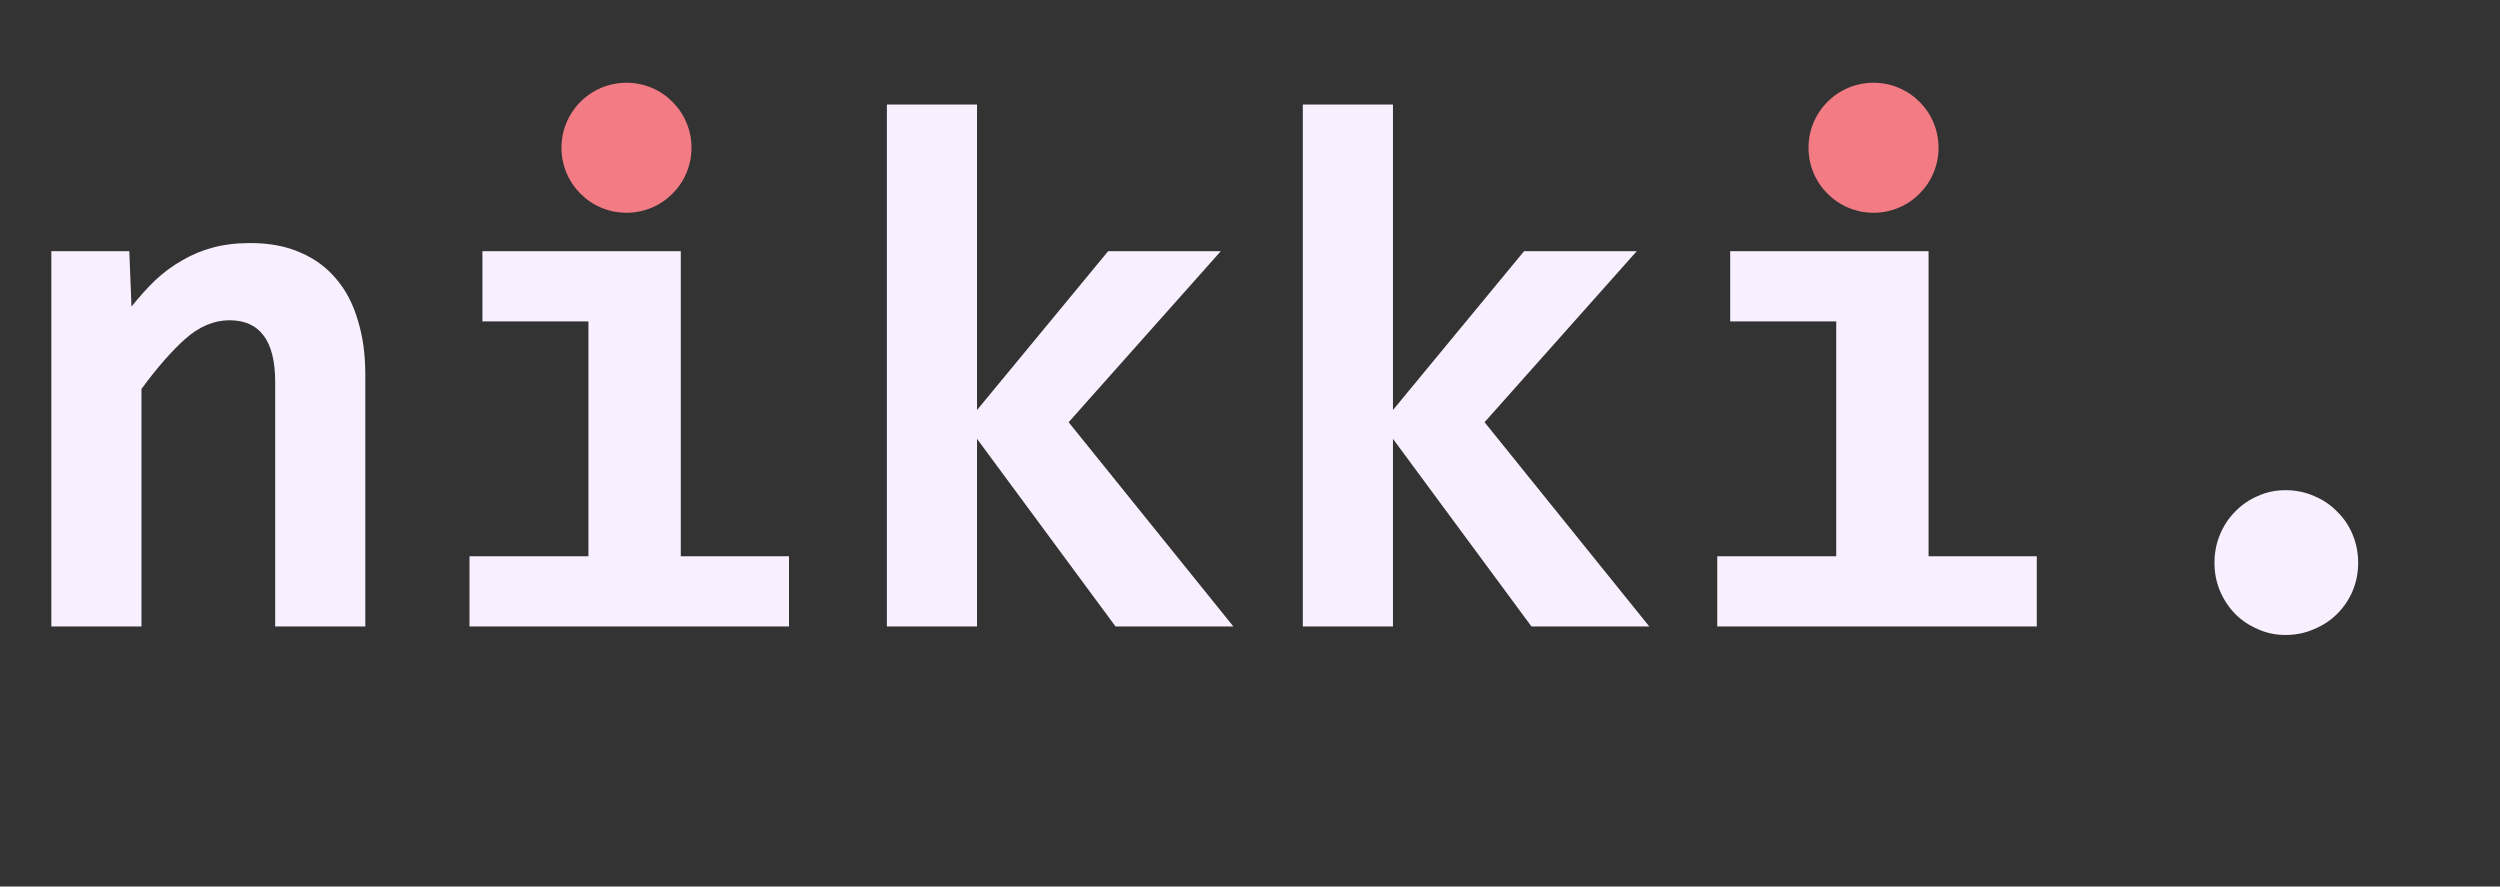 <svg width="423" height="150" viewBox="0 0 423 150" fill="none" xmlns="http://www.w3.org/2000/svg">
<rect x="0" y="0" width="423" height="150" fill="#333333" stroke="none"/>
<path d="M46.562 106V64.625C46.562 57.667 43.979 54.188 38.812 54.188C36.229 54.188 33.75 55.229 31.375 57.312C29.042 59.396 26.562 62.229 23.938 65.812V106H8.688V42.5H21.875L22.25 51.875C23.542 50.25 24.875 48.771 26.25 47.438C27.667 46.104 29.188 44.979 30.812 44.062C32.438 43.104 34.188 42.375 36.062 41.875C37.938 41.375 40.042 41.125 42.375 41.125C45.625 41.125 48.458 41.667 50.875 42.75C53.292 43.792 55.312 45.292 56.938 47.25C58.562 49.167 59.771 51.5 60.562 54.25C61.396 56.958 61.812 60 61.812 63.375V106H46.562ZM116.438 25.125C116.438 26.5 116.188 27.792 115.688 29C115.188 30.208 114.479 31.271 113.562 32.188C112.688 33.062 111.646 33.771 110.438 34.312C109.229 34.812 107.917 35.062 106.5 35.062C105.083 35.062 103.75 34.812 102.5 34.312C101.292 33.771 100.229 33.062 99.312 32.188C98.438 31.271 97.75 30.208 97.25 29C96.75 27.792 96.5 26.5 96.5 25.125C96.5 23.75 96.75 22.458 97.25 21.25C97.75 20.042 98.438 18.979 99.312 18.062C100.229 17.146 101.292 16.438 102.5 15.938C103.75 15.396 105.083 15.125 106.5 15.125C107.917 15.125 109.229 15.396 110.438 15.938C111.646 16.438 112.688 17.146 113.562 18.062C114.479 18.979 115.188 20.042 115.688 21.25C116.188 22.458 116.438 23.75 116.438 25.125ZM99.562 54.375H81.625V42.5H115.188V94.125H133.5V106H79.438V94.125H99.562V54.375ZM188.75 106L165.312 74.25V106H150.062V17.688H165.312V69.375L187.5 42.5H206.562L180.812 71.438L208.688 106H188.75ZM259.125 106L235.688 74.25V106H220.438V17.688H235.688V69.375L257.875 42.5H276.938L251.188 71.438L279.062 106H259.125ZM327.562 25.125C327.562 26.5 327.312 27.792 326.812 29C326.312 30.208 325.604 31.271 324.688 32.188C323.812 33.062 322.771 33.771 321.562 34.312C320.354 34.812 319.042 35.062 317.625 35.062C316.208 35.062 314.875 34.812 313.625 34.312C312.417 33.771 311.354 33.062 310.438 32.188C309.562 31.271 308.875 30.208 308.375 29C307.875 27.792 307.625 26.5 307.625 25.125C307.625 23.75 307.875 22.458 308.375 21.25C308.875 20.042 309.562 18.979 310.438 18.062C311.354 17.146 312.417 16.438 313.625 15.938C314.875 15.396 316.208 15.125 317.625 15.125C319.042 15.125 320.354 15.396 321.562 15.938C322.771 16.438 323.812 17.146 324.688 18.062C325.604 18.979 326.312 20.042 326.812 21.25C327.312 22.458 327.562 23.75 327.562 25.125ZM310.688 54.375H292.75V42.5H326.312V94.125H344.625V106H290.562V94.125H310.688V54.375ZM386.688 82.938C388.438 82.938 390.062 83.271 391.562 83.938C393.062 84.562 394.354 85.438 395.438 86.562C396.562 87.646 397.438 88.938 398.062 90.438C398.688 91.938 399 93.542 399 95.25C399 96.917 398.688 98.5 398.062 100C397.438 101.458 396.562 102.75 395.438 103.875C394.354 104.958 393.062 105.812 391.562 106.438C390.062 107.104 388.438 107.438 386.688 107.438C385.021 107.438 383.458 107.104 382 106.438C380.542 105.812 379.271 104.958 378.188 103.875C377.104 102.75 376.25 101.458 375.625 100C375 98.5 374.688 96.917 374.688 95.25C374.688 93.542 375 91.938 375.625 90.438C376.25 88.938 377.104 87.646 378.188 86.562C379.271 85.438 380.542 84.562 382 83.938C383.458 83.271 385.021 82.938 386.688 82.938Z" fill="#F9F0FF"/>
<circle cx="317" cy="25" r="11" fill="#F37B83"/>
<circle cx="106" cy="25" r="11" fill="#F37B83"/>
</svg>
